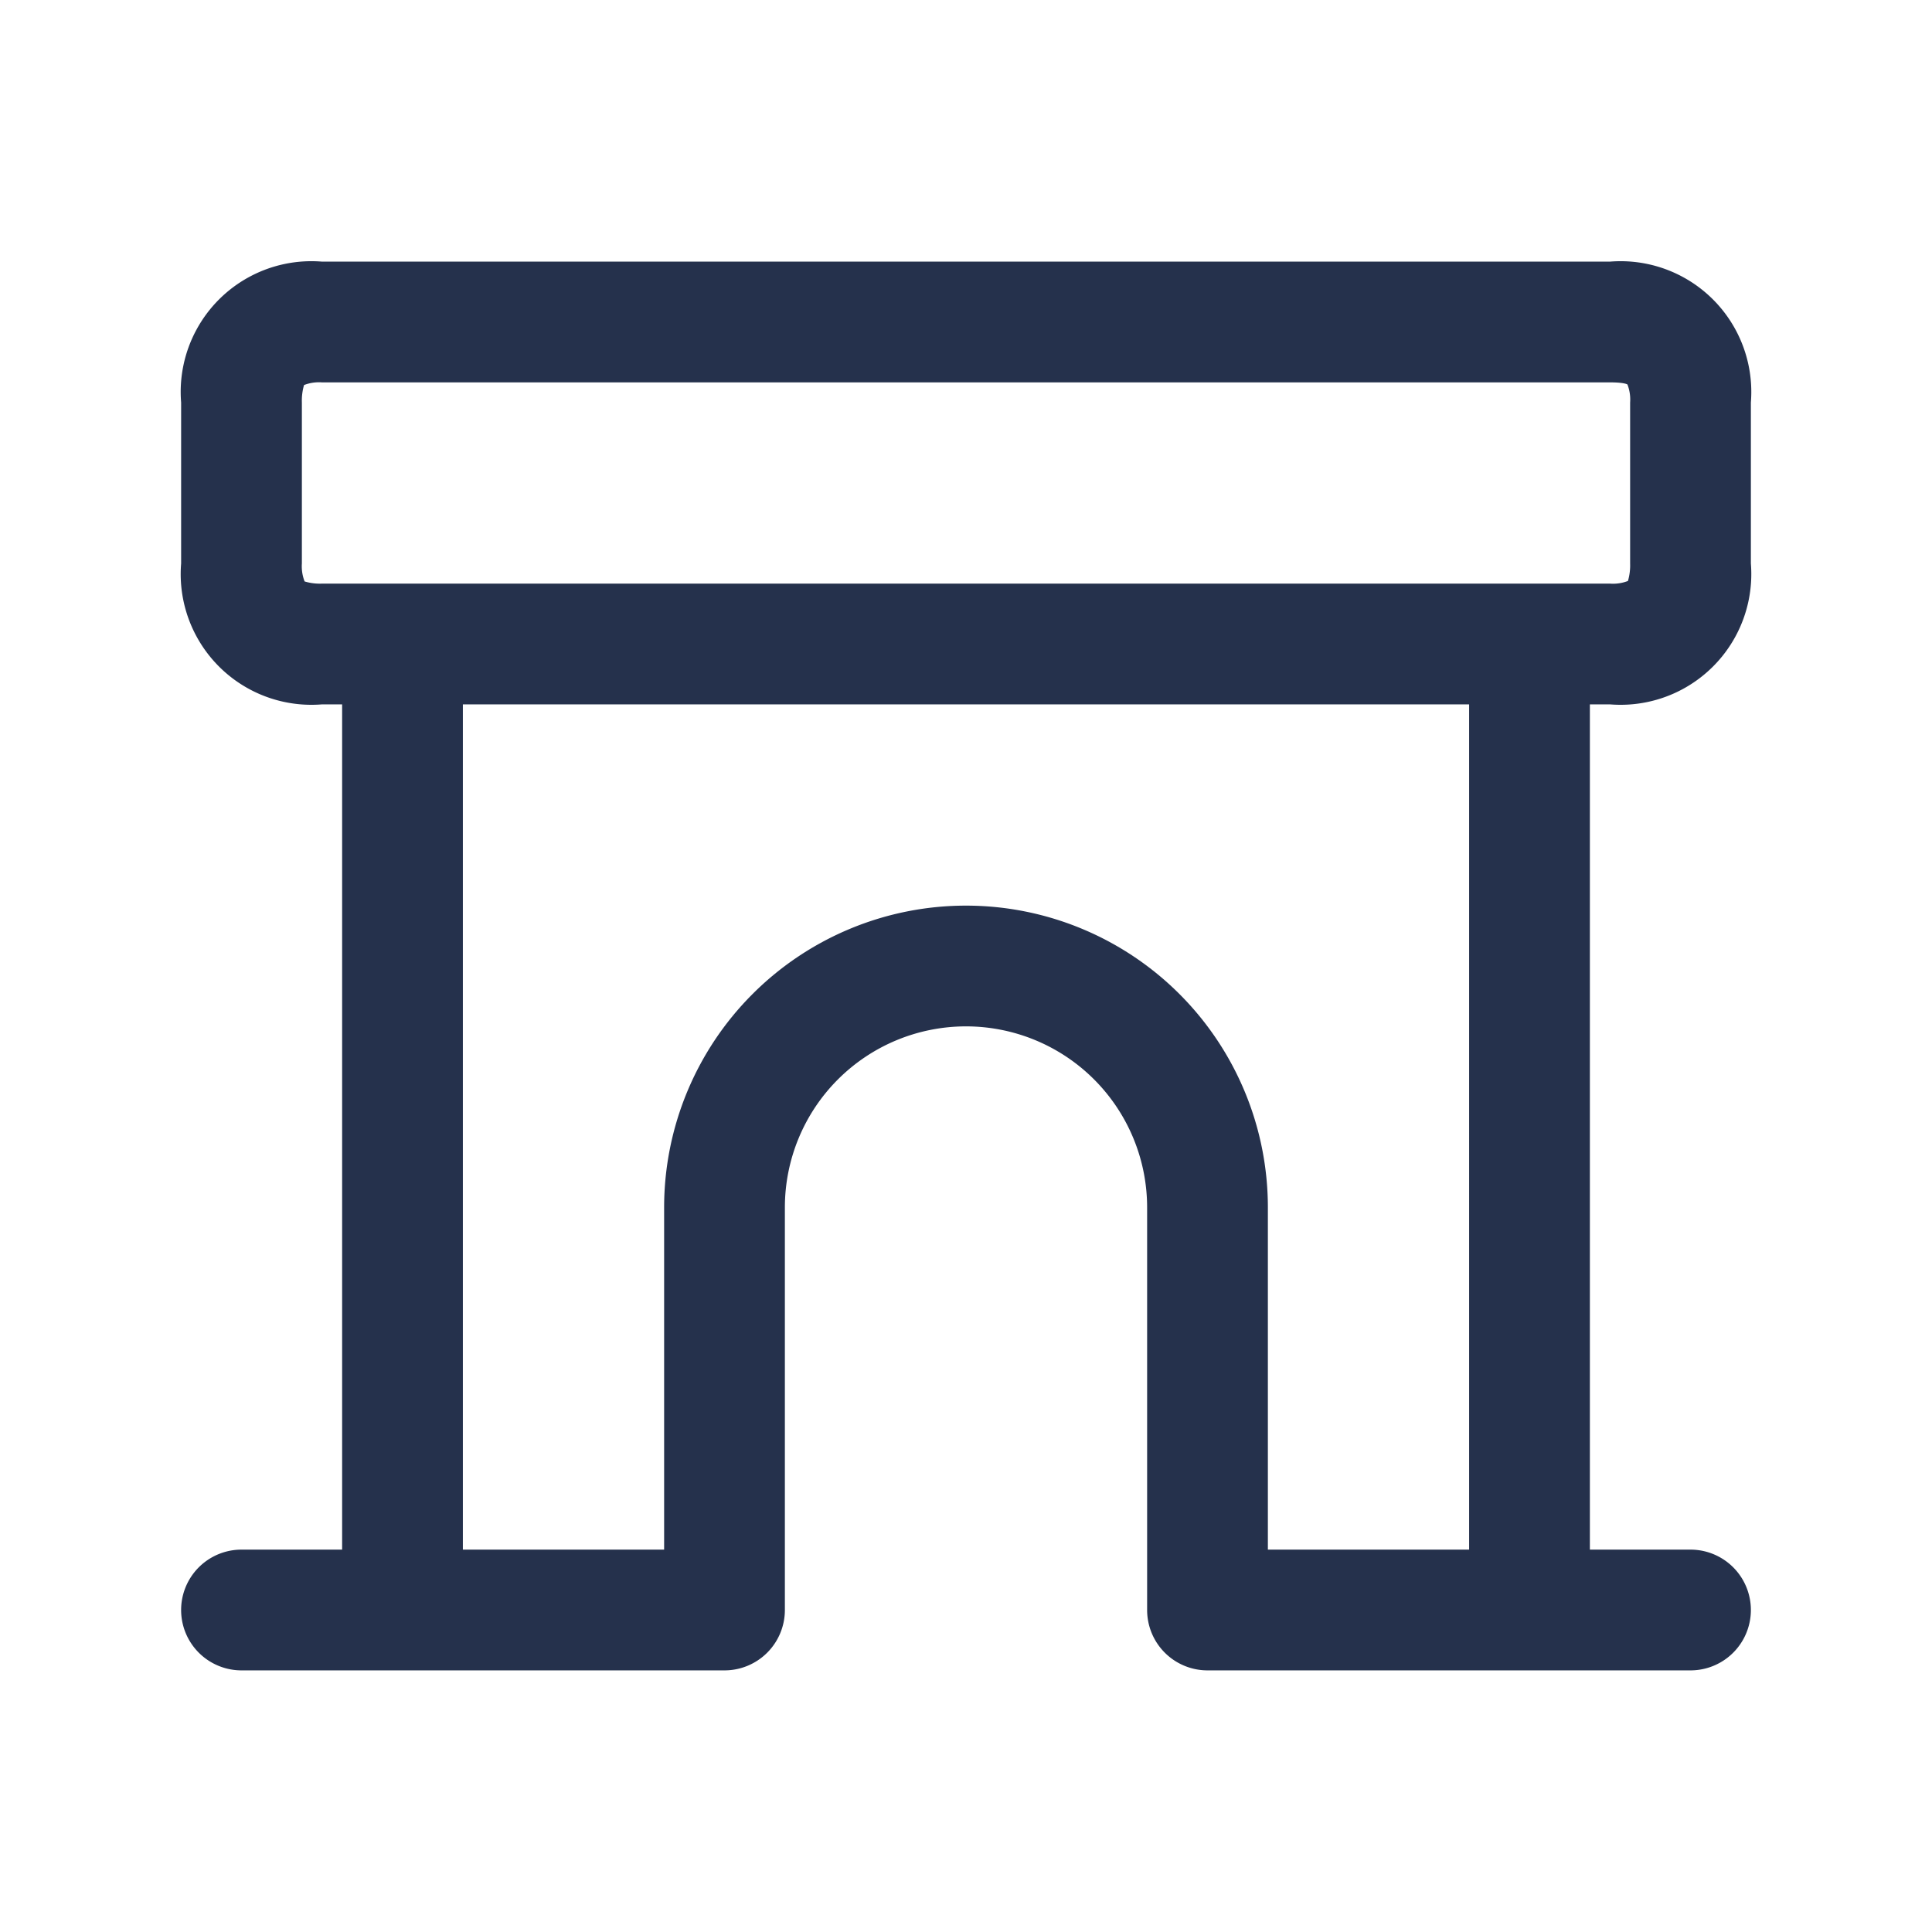 <svg id="Layer" xmlns="http://www.w3.org/2000/svg" viewBox="0 0 24 24"><defs><style>.cls-1{fill:#25314c;}</style></defs><path id="archway" class="cls-1" d="M20,8.75A1.624,1.624,0,0,0,21.75,7V5A1.624,1.624,0,0,0,20,3.25H4A1.624,1.624,0,0,0,2.25,5V7A1.624,1.624,0,0,0,4,8.75h.25v10.5H3a.75.75,0,0,0,0,1.5H9A.75.75,0,0,0,9.75,20V15a2.25,2.25,0,0,1,4.5,0v5a.75.75,0,0,0,.75.75h6a.75.75,0,0,0,0-1.5H19.75V8.75ZM3.784,7.223h0A.518.518,0,0,1,3.75,7V5a.692.692,0,0,1,.027-.217A.518.518,0,0,1,4,4.75H20c.182,0,.218.026.217.027A.518.518,0,0,1,20.25,5V7a.692.692,0,0,1-.027.217A.518.518,0,0,1,20,7.25H4A.661.661,0,0,1,3.784,7.223ZM18.25,19.25h-2.5V15a3.75,3.75,0,0,0-7.5,0v4.25H5.75V8.75h12.5Z"/></svg>